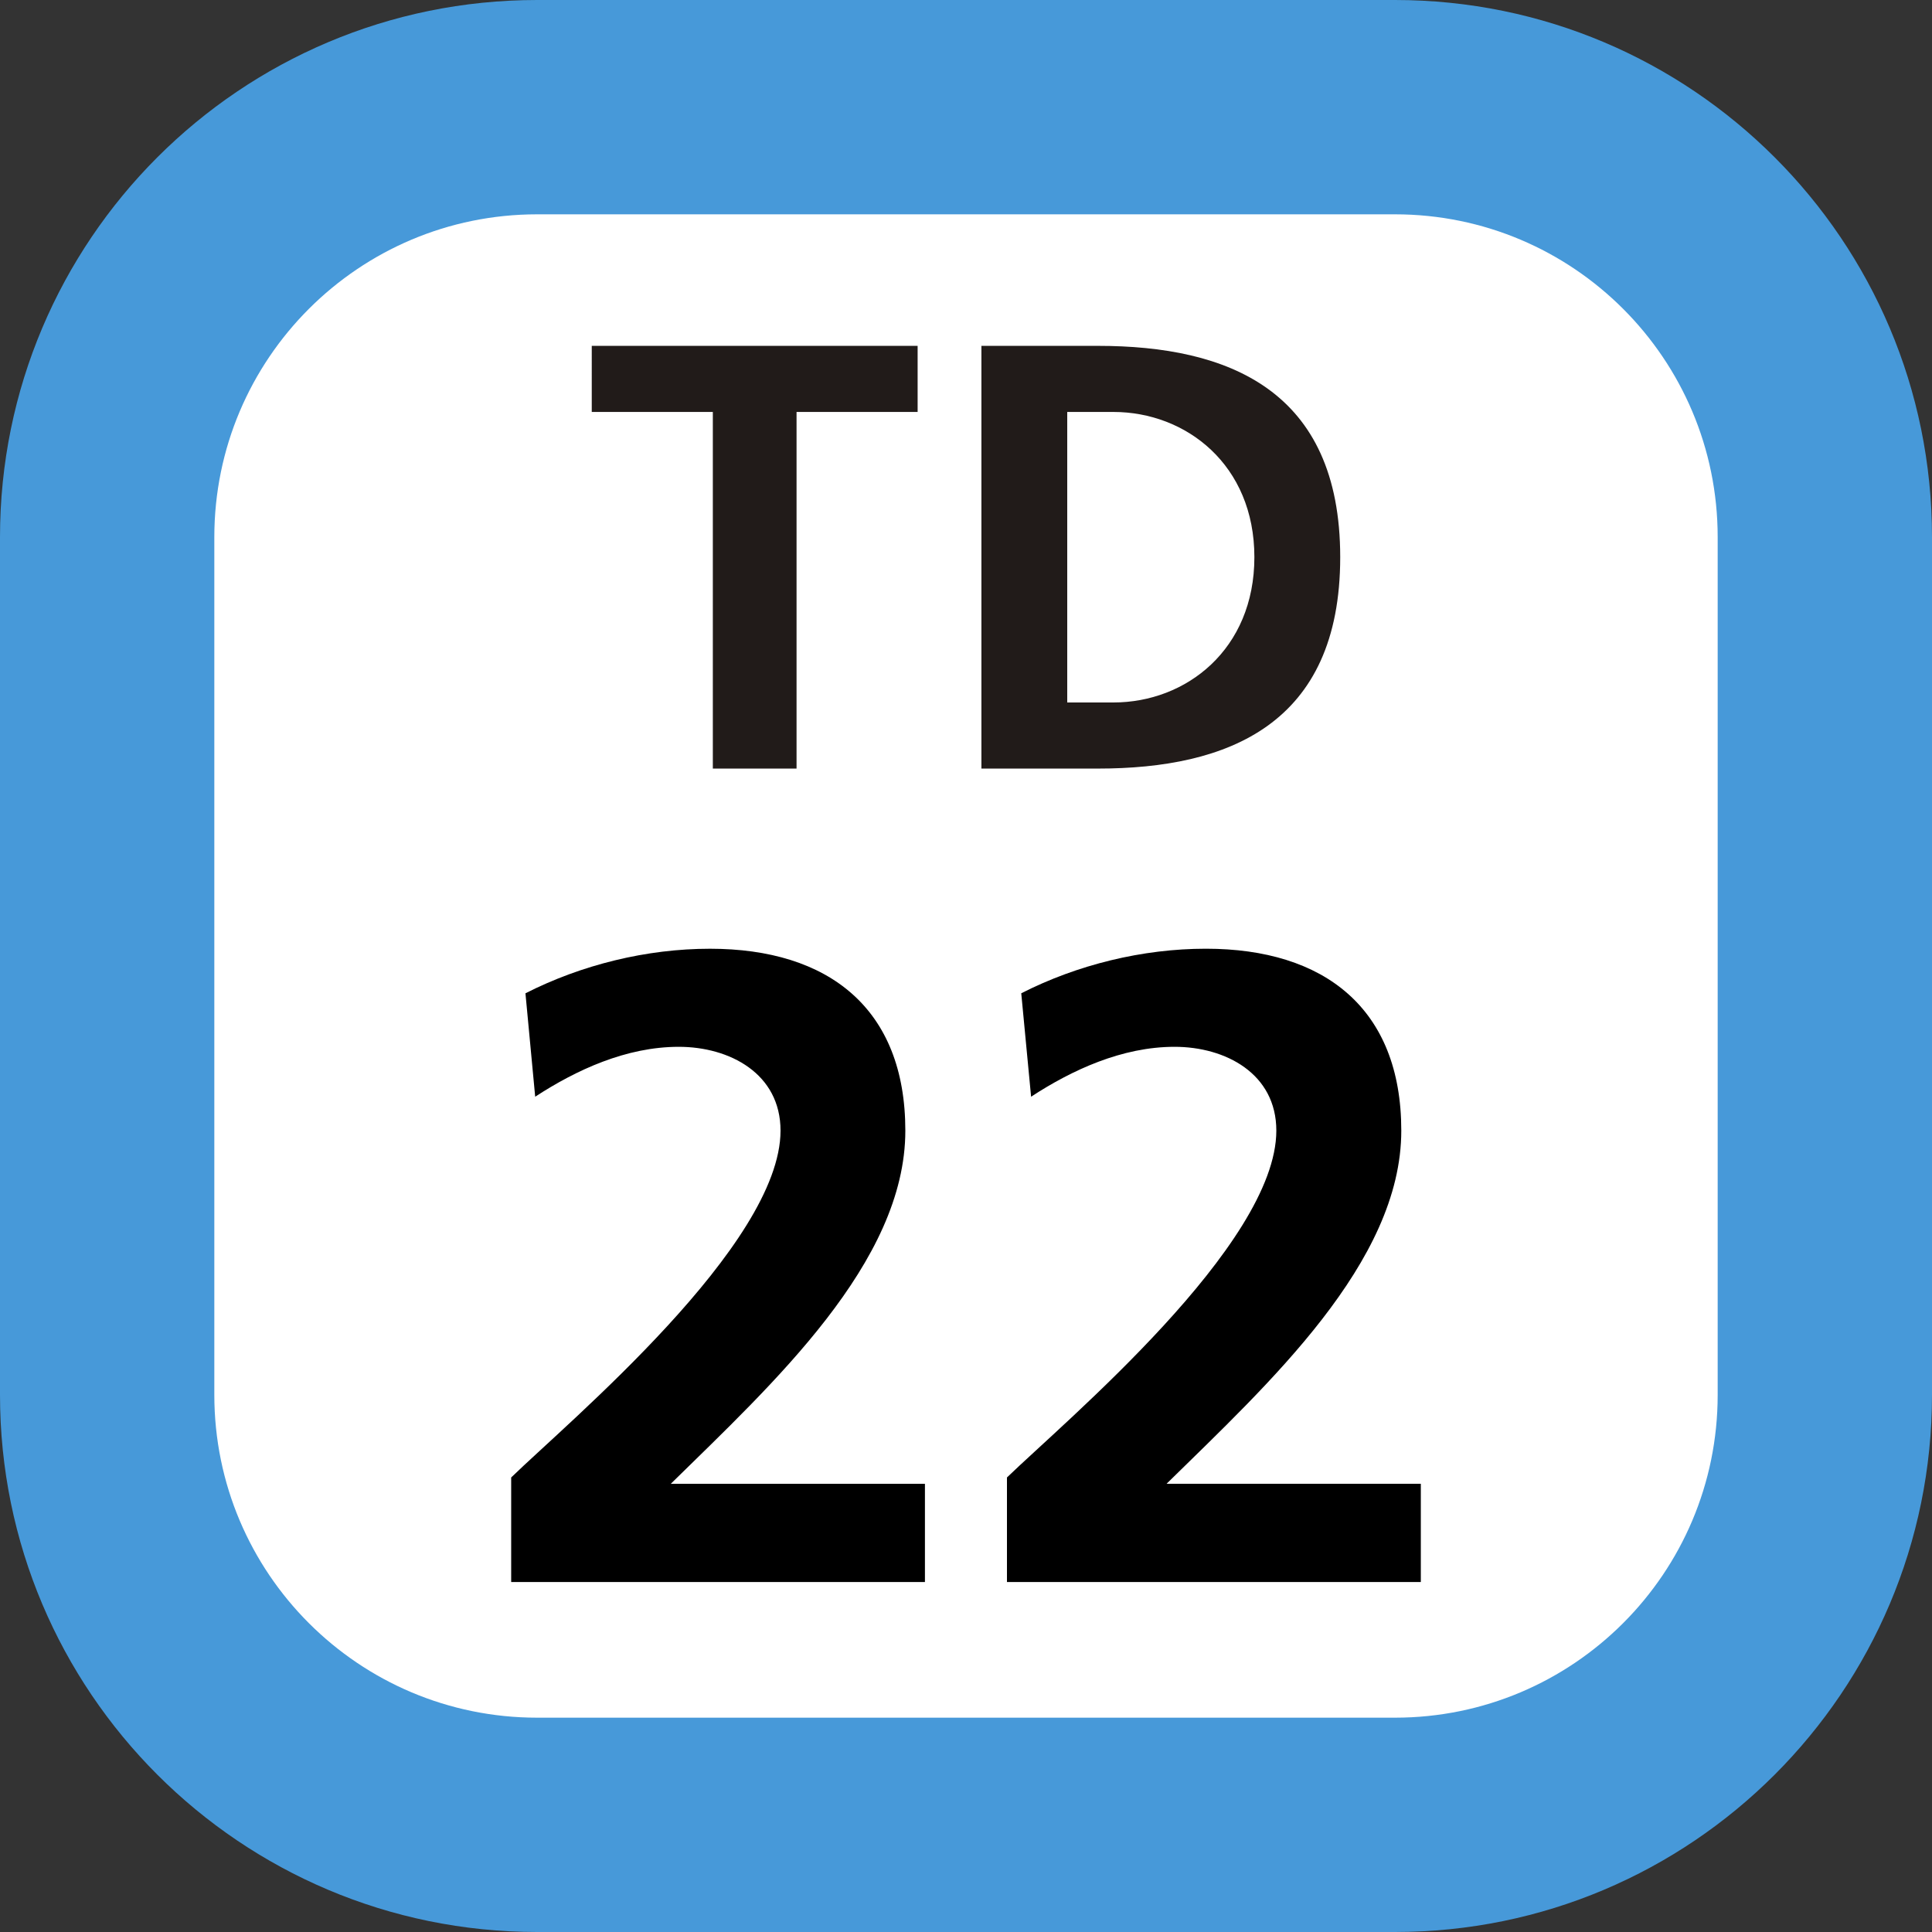 <svg xmlns="http://www.w3.org/2000/svg" xmlns:xlink="http://www.w3.org/1999/xlink" width="75" height="75"><rect width="100%" height="100%" fill="#333333" stroke="none"/><defs><clipPath id="b"><path d="M.46.129h30.08V17H.46Zm0 0"/></clipPath><clipPath id="a"><path d="M0 0h31v18H0z"/></clipPath><clipPath id="d"><path d="M2 .621h17v25H2Zm0 0"/></clipPath><clipPath id="e"><path d="M22 .621h17v25H22Zm0 0"/></clipPath><clipPath id="c"><path d="M0 0h41v26H0z"/></clipPath><clipPath id="f"><path d="M0 0h75v75H0z"/></clipPath><g clip-path="url(#a)"><g id="g" clip-path="url(#b)"><path fill="#211B19" d="M5.672 2.992h-4.7V.426h12.65v2.566h-4.7v13.844h-3.25ZM19.43 14.27h1.793c2.82 0 5.472-2.051 5.472-5.641 0-3.586-2.652-5.637-5.472-5.637H19.43ZM16.098.426h4.527c5.043 0 9.402 1.71 9.402 8.203 0 6.496-4.359 8.207-9.402 8.207h-4.527Zm0 0"/></g></g><g id="h" clip-path="url(#c)"><g clip-path="url(#d)"><path d="M2.844 25.414v-4.059C5.09 19.175 13.3 12.325 13.3 7.891c0-2.215-1.977-3.254-3.95-3.254-2.042 0-3.98.898-5.574 1.937L3.398 2.56c2.184-1.11 4.707-1.73 7.164-1.73 4.606 0 7.583 2.32 7.583 7.062 0 5.125-5.157 9.832-9.106 13.71h9.867v3.813z"/></g><g clip-path="url(#e)"><path d="M22.09 25.414v-4.059c2.254-2.18 10.457-9.03 10.457-13.464 0-2.215-1.973-3.254-3.95-3.254-2.038 0-3.98.898-5.57 1.937l-.382-4.015c2.18-1.11 4.71-1.73 7.168-1.73 4.601 0 7.585 2.32 7.585 7.062 0 5.125-5.164 9.832-9.113 13.71h9.871v3.813z"/></g></g><g id="i" clip-path="url(#f)"><path fill="#4799D9" d="M0 54.148V20.852C0 9.336 9.336 0 20.852 0h33.3C65.664 0 75 9.336 75 20.852v33.296C75 65.664 65.664 75 54.152 75h-33.3C9.336 75 0 65.664 0 54.148m0 0"/><path fill="#FFF" d="M8.32 54.148V20.852c0-6.922 5.61-12.532 12.532-12.532h33.3c6.918 0 12.528 5.61 12.528 12.532v33.296c0 6.922-5.61 12.532-12.528 12.532h-33.3c-6.922 0-12.532-5.61-12.532-12.532m0 0"/><use xlink:href="#g" transform="translate(22 13)"/><use xlink:href="#h" transform="translate(17 36)"/></g></defs><use xlink:href="#i"/></svg>